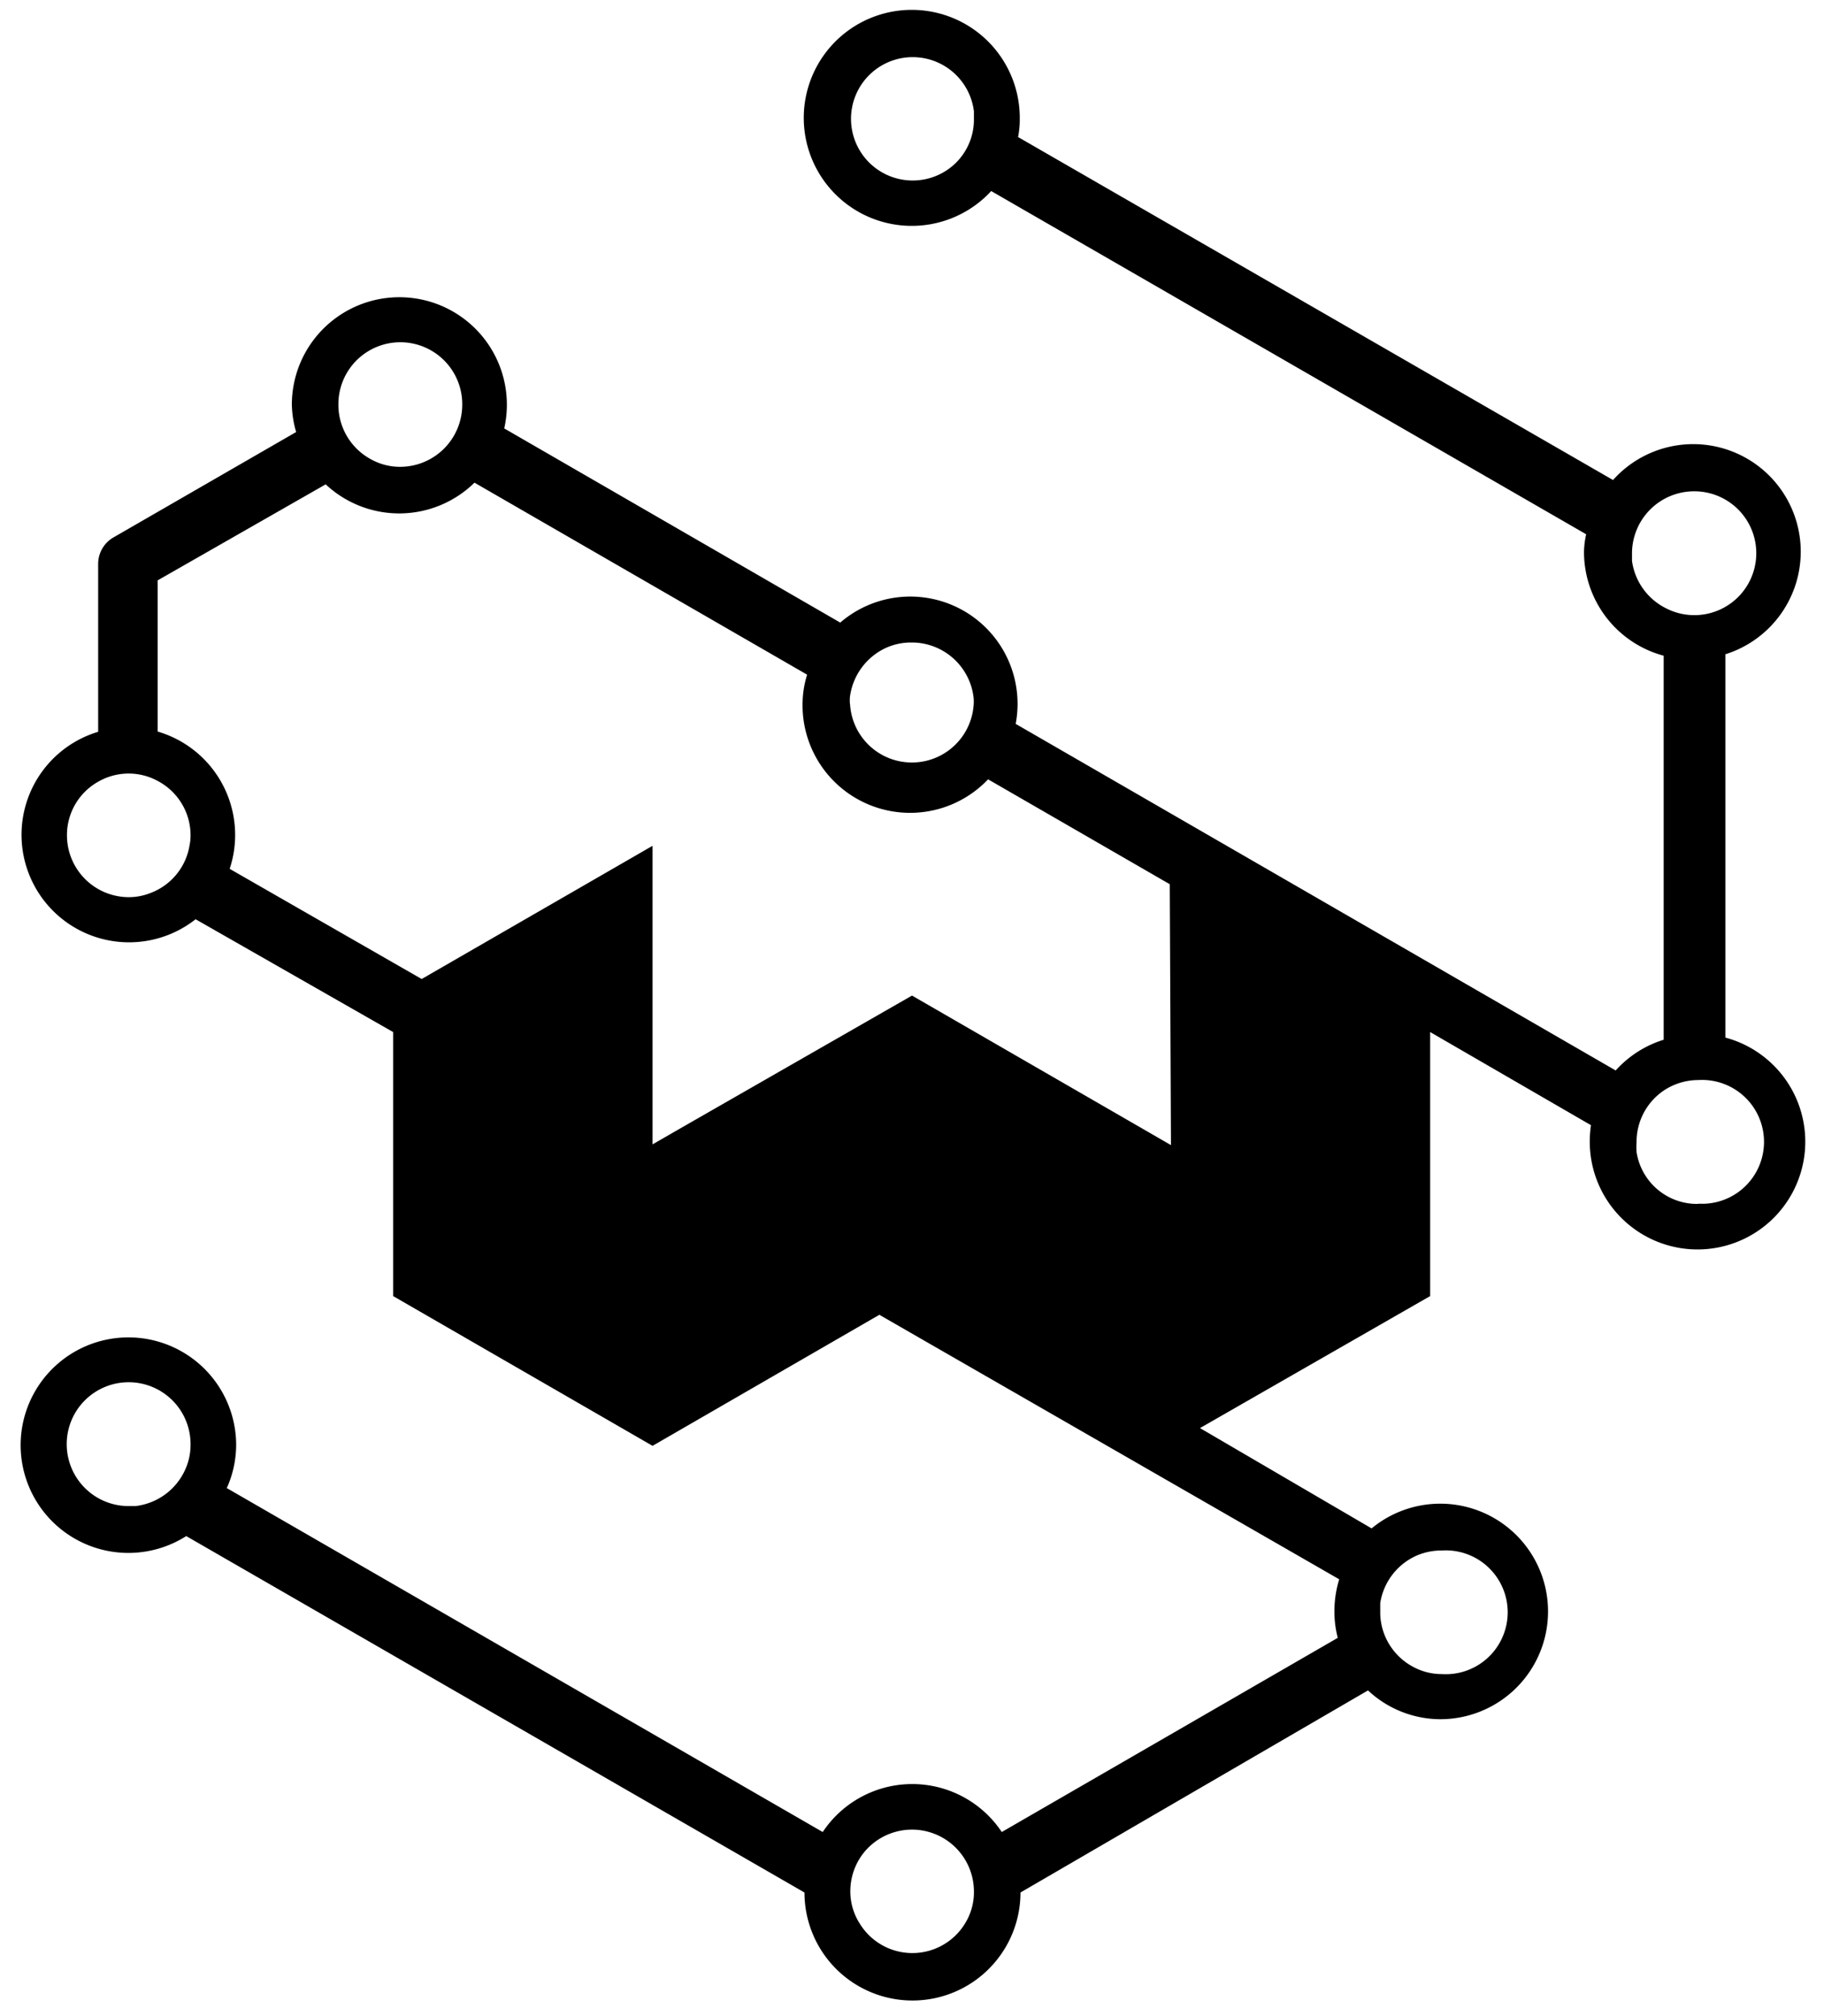 <svg xmlns="http://www.w3.org/2000/svg" width="76" height="84" viewBox="0 0 76 84">
    <path fill="#000" fill-rule="nonzero" d="M71.89 43.26v-16A4.48 4.48 0 1 0 67.21 20L42.42 5.71a3.67 3.67 0 0 0 .07-.75 4.5 4.5 0 1 0-1.19 3l24.79 14.3A3.67 3.67 0 0 0 66 23a4.48 4.48 0 0 0 3.32 4.32v16a4.47 4.47 0 0 0-2 1.28l-25-14.44a4.47 4.47 0 0 0-7.31-4.22l-14-8.09a4.48 4.48 0 1 0-8.85-1c.008.39.068.777.18 1.15l-7.61 4.39a1.27 1.27 0 0 0-.64 1.1v7a4.48 4.48 0 1 0 4.06 7.81l8.23 4.7v11l10.81 6.24 9.45-5.46L55.8 65.8a4.57 4.57 0 0 0-.2 1.34c0 .371.047.74.14 1.1l-14 8.09a4.48 4.48 0 0 0-7.46 0L9.45 62a4.43 4.43 0 0 0 .39-1.82A4.49 4.49 0 1 0 7.76 64l25.76 14.85a4.5 4.5 0 1 0 9 0L57 70.43a4.43 4.43 0 0 0 3 1.2 4.49 4.49 0 1 0-2.85-7.95L50 59.5l9.59-5.5V43l6.7 3.88a4.91 4.91 0 0 0-.05.67 4.49 4.49 0 1 0 5.65-4.32v.03zM39.58 7a2.57 2.57 0 1 1 1-2.36v.33a2.53 2.53 0 0 1-1 2.03zM7.79 61.05a2.6 2.6 0 0 1-2.15 1.7h-.28a2.58 2.58 0 1 1 2.58-2.57 2.47 2.47 0 0 1-.15.87zm32.42 19.09a2.57 2.57 0 0 1-4.39 0 2.48 2.48 0 0 1-.39-1.35 2.59 2.59 0 0 1 .5-1.52 2.58 2.58 0 0 1 4.65 1.52c.01.476-.12.945-.37 1.35zm17.3-13v-.35a2.6 2.6 0 0 1 1.57-2 2.63 2.63 0 0 1 1-.19 2.58 2.58 0 1 1 0 5.15 2.51 2.51 0 0 1-1.25-.33 2.58 2.58 0 0 1-1.32-2.17v-.11zm-22.1-38.07A2.62 2.62 0 0 1 36.9 27a2.54 2.54 0 0 1 1.1-.23 2.59 2.59 0 0 1 2.57 2.33 2 2 0 0 1 0 .25 2.58 2.58 0 0 1-5.15 0c-.02-.1-.01-.19-.01-.28zM14.1 16.87a2.58 2.58 0 0 1 5.16-.06v.06a2.59 2.59 0 0 1-2.58 2.58 2.49 2.49 0 0 1-1.27-.34 2.58 2.58 0 0 1-1.31-2.18v-.06zM7.9 35.21a2.56 2.56 0 0 1-1.64 2 2.44 2.44 0 0 1-.9.17 2.58 2.58 0 0 1-2.57-2.58 2.55 2.55 0 0 1 1.3-2.23 2.54 2.54 0 0 1 2.54 0 2.56 2.56 0 0 1 1.31 2.23 2 2 0 0 1-.04.41zm40.89 12.5L38 41.48 28.37 47l-1.18.68V35.24l-9.62 5.55-8-4.59a4.49 4.49 0 0 0-3-5.72v-6.3l7-4a4.48 4.48 0 0 0 6.2-.07l13.86 8a4.18 4.18 0 0 0-.19 1.28 4.48 4.48 0 0 0 7.73 3.08l7.57 4.37.05 10.87zM68 23.37v-.33a2.59 2.59 0 0 1 2.58-2.57 2.58 2.58 0 1 1-1.17 4.87A2.6 2.6 0 0 1 68 23.37zm2.77 26.79A2.55 2.55 0 0 1 68.19 48a3 3 0 0 1 0-.42 2.58 2.58 0 0 1 1.19-2.18c.413-.26.891-.4 1.38-.4a2.58 2.58 0 1 1 0 5.15l.01.01z"/>
</svg>

